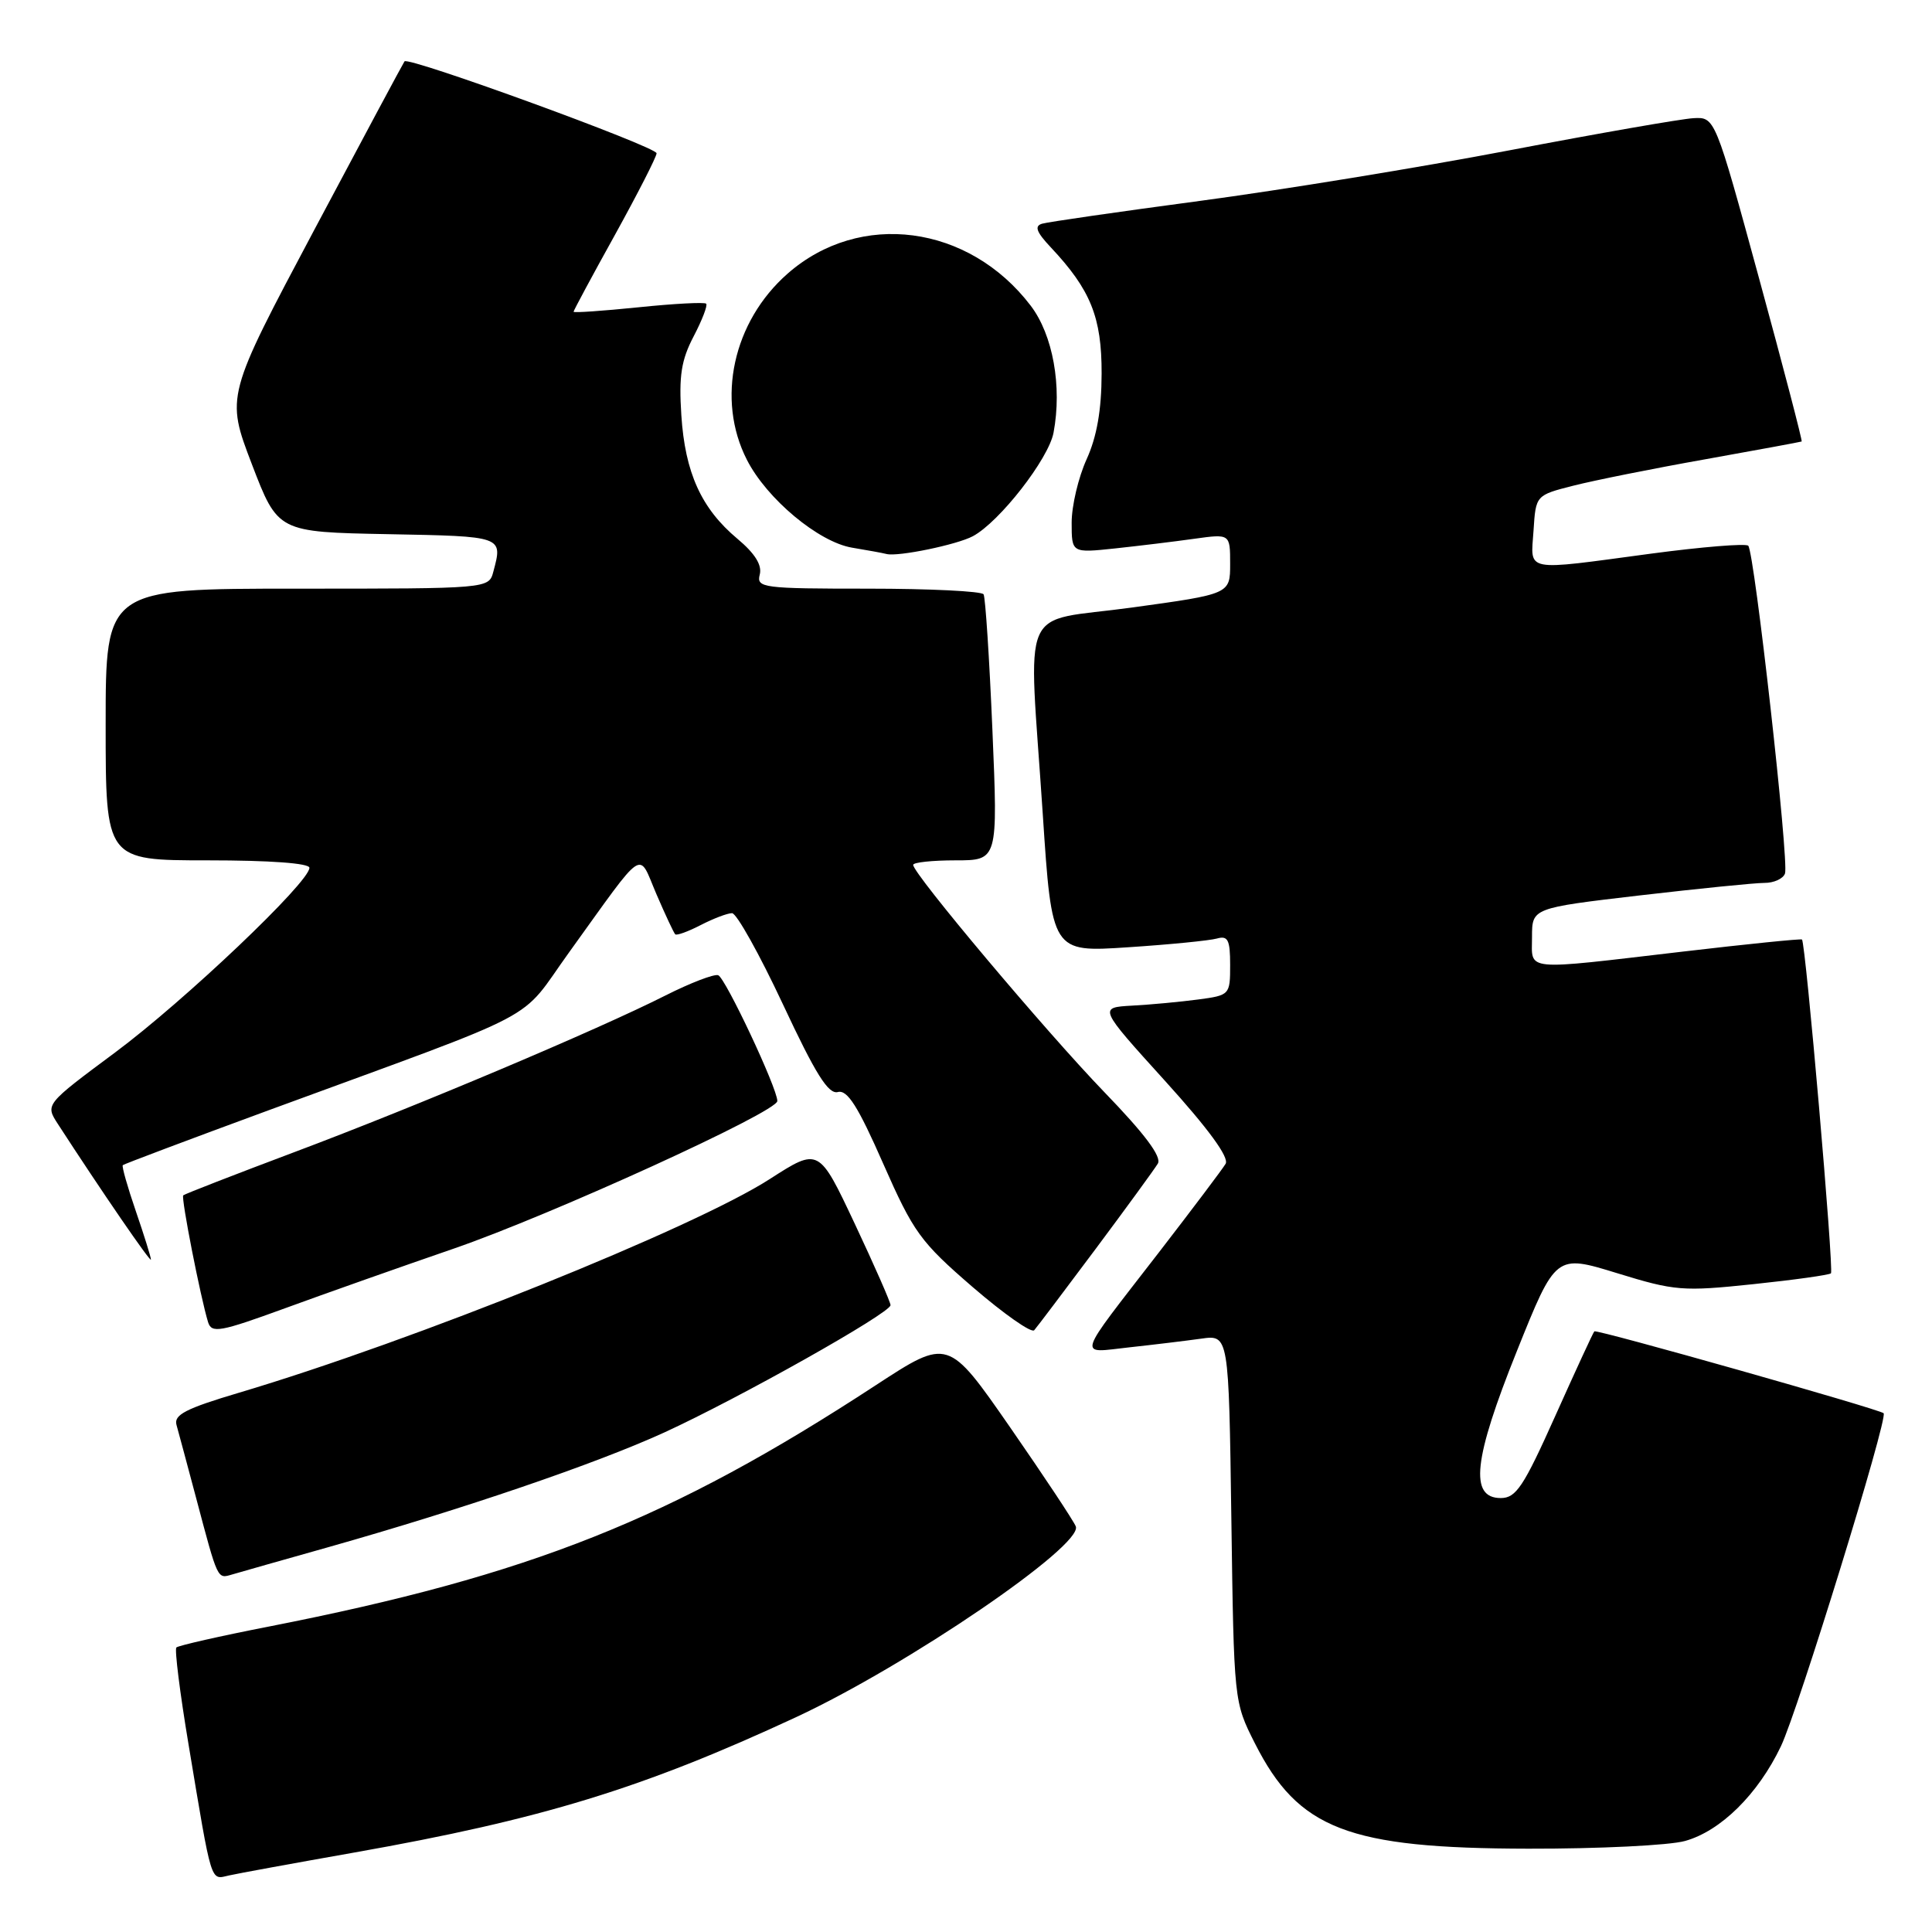 <?xml version="1.0" encoding="UTF-8" standalone="no"?>
<!DOCTYPE svg PUBLIC "-//W3C//DTD SVG 1.1//EN" "http://www.w3.org/Graphics/SVG/1.1/DTD/svg11.dtd" >
<svg xmlns="http://www.w3.org/2000/svg" xmlns:xlink="http://www.w3.org/1999/xlink" version="1.1" viewBox="0 0 256 256">
 <g >
 <path fill="currentColor"
d=" M 47.00 245.46 C 71.74 241.08 85.12 236.99 105.45 227.55 C 120.20 220.70 143.52 204.80 142.55 202.26 C 142.27 201.54 138.35 195.63 133.84 189.12 C 125.63 177.29 125.63 177.29 116.06 183.54 C 88.84 201.34 70.31 208.71 35.66 215.52 C 29.15 216.79 23.62 218.05 23.37 218.30 C 23.12 218.55 23.84 224.32 24.98 231.13 C 28.12 249.96 27.85 249.07 30.33 248.51 C 31.52 248.24 39.02 246.87 47.00 245.46 Z  M 223.27 243.94 C 228.00 242.63 232.95 237.74 235.98 231.39 C 238.26 226.61 250.21 187.88 249.59 187.26 C 249.06 186.73 211.55 176.11 211.26 176.41 C 211.10 176.56 208.78 181.60 206.09 187.60 C 201.88 197.00 200.89 198.50 198.86 198.50 C 194.67 198.50 195.23 193.37 201.00 179.01 C 206.14 166.20 206.14 166.20 214.27 168.70 C 221.93 171.06 222.98 171.14 232.31 170.16 C 237.76 169.59 242.39 168.94 242.61 168.72 C 243.02 168.31 239.25 124.87 238.77 124.49 C 238.62 124.37 231.53 125.09 223.00 126.09 C 201.54 128.60 203.00 128.74 203.00 124.16 C 203.00 120.32 203.00 120.32 217.25 118.65 C 225.09 117.74 232.53 116.99 233.78 116.99 C 235.04 117.00 236.27 116.44 236.52 115.75 C 237.08 114.21 232.47 73.14 231.65 72.31 C 231.32 71.99 225.53 72.46 218.78 73.36 C 201.71 75.65 202.83 75.87 203.20 70.31 C 203.50 65.62 203.50 65.62 208.50 64.35 C 211.25 63.65 219.12 62.07 226.00 60.85 C 232.88 59.62 238.60 58.56 238.73 58.50 C 238.85 58.44 236.32 48.73 233.10 36.94 C 227.25 15.50 227.25 15.50 224.38 15.66 C 222.79 15.75 211.82 17.66 200.00 19.92 C 188.18 22.18 169.72 25.19 159.00 26.62 C 148.28 28.05 138.87 29.41 138.09 29.64 C 137.03 29.95 137.32 30.74 139.24 32.78 C 144.52 38.40 145.99 42.05 145.97 49.50 C 145.96 54.31 145.34 57.87 143.98 60.86 C 142.89 63.26 142.00 67.03 142.00 69.25 C 142.00 73.28 142.00 73.28 147.75 72.67 C 150.91 72.33 155.64 71.76 158.25 71.39 C 163.00 70.73 163.00 70.73 163.00 74.72 C 163.00 78.71 163.00 78.71 150.00 80.50 C 134.81 82.59 136.28 79.18 138.17 107.84 C 139.38 126.19 139.38 126.19 149.44 125.52 C 154.97 125.16 160.29 124.63 161.25 124.36 C 162.71 123.95 163.00 124.53 163.00 127.87 C 163.00 131.83 162.95 131.88 158.75 132.44 C 156.41 132.75 152.49 133.12 150.03 133.25 C 145.56 133.50 145.56 133.50 154.36 143.21 C 160.13 149.58 162.90 153.37 162.40 154.21 C 161.98 154.92 157.98 160.22 153.52 166.00 C 142.40 180.38 142.74 179.28 149.64 178.53 C 152.86 178.18 157.15 177.66 159.16 177.38 C 162.82 176.86 162.82 176.86 163.16 201.18 C 163.50 225.49 163.50 225.50 166.28 231.00 C 172.04 242.39 178.62 244.92 202.50 244.96 C 211.85 244.98 221.20 244.52 223.27 243.94 Z  M 43.50 205.01 C 61.48 199.92 78.94 193.96 88.00 189.82 C 97.93 185.27 118.00 173.98 118.00 172.94 C 118.00 172.54 115.86 167.68 113.25 162.13 C 108.50 152.05 108.50 152.05 102.00 156.23 C 91.96 162.70 54.75 177.68 31.71 184.53 C 24.61 186.64 23.00 187.47 23.39 188.82 C 23.65 189.75 24.82 194.10 25.99 198.50 C 28.90 209.47 28.78 209.20 30.75 208.63 C 31.71 208.34 37.45 206.72 43.50 205.01 Z  M 60.12 165.45 C 73.08 160.98 103.00 147.33 103.00 145.89 C 103.00 144.19 96.10 129.53 95.16 129.22 C 94.61 129.04 91.48 130.24 88.19 131.90 C 79.13 136.48 55.23 146.57 39.04 152.65 C 31.09 155.64 24.45 158.22 24.28 158.39 C 23.97 158.70 26.57 171.93 27.57 175.19 C 28.04 176.70 29.14 176.50 37.80 173.34 C 43.13 171.39 53.18 167.84 60.12 165.45 Z  M 145.17 165.50 C 149.27 160.00 152.99 154.90 153.42 154.18 C 153.96 153.28 151.67 150.23 146.30 144.68 C 138.60 136.70 121.00 115.79 121.00 114.60 C 121.00 114.27 123.53 114.00 126.61 114.00 C 132.23 114.00 132.23 114.00 131.50 96.75 C 131.10 87.26 130.57 79.16 130.33 78.75 C 130.08 78.34 123.20 78.00 115.03 78.00 C 101.05 78.00 100.22 77.89 100.67 76.14 C 101.00 74.88 100.04 73.34 97.71 71.39 C 92.93 67.39 90.77 62.64 90.28 55.01 C 89.94 49.81 90.27 47.71 91.91 44.57 C 93.04 42.41 93.79 40.46 93.57 40.24 C 93.35 40.02 89.31 40.23 84.58 40.72 C 79.86 41.20 76.00 41.47 76.00 41.31 C 76.00 41.15 78.47 36.55 81.50 31.09 C 84.52 25.62 87.00 20.77 87.00 20.31 C 87.00 19.45 54.14 7.47 53.60 8.13 C 53.44 8.34 48.05 18.40 41.62 30.50 C 29.93 52.50 29.93 52.50 33.37 61.50 C 36.82 70.50 36.82 70.50 51.41 70.78 C 66.73 71.07 66.63 71.03 65.37 75.75 C 64.77 78.00 64.77 78.00 39.38 78.00 C 14.00 78.00 14.00 78.00 14.00 96.00 C 14.00 114.00 14.00 114.00 27.50 114.00 C 35.79 114.00 41.00 114.38 41.00 114.99 C 41.00 116.90 24.44 132.63 15.25 139.46 C 5.99 146.34 5.99 146.34 7.66 148.92 C 13.47 157.88 20.00 167.39 20.00 166.90 C 20.00 166.58 19.10 163.69 18.00 160.49 C 16.90 157.29 16.12 154.55 16.27 154.39 C 16.43 154.24 25.09 150.98 35.53 147.14 C 72.96 133.39 68.53 135.72 75.43 126.16 C 85.69 111.92 84.50 112.71 86.98 118.48 C 88.16 121.22 89.28 123.61 89.47 123.80 C 89.66 123.99 91.18 123.44 92.86 122.57 C 94.53 121.71 96.39 121.00 97.00 121.00 C 97.60 121.00 100.63 126.43 103.74 133.07 C 108.07 142.33 109.76 145.03 111.02 144.70 C 112.28 144.37 113.69 146.59 117.02 154.17 C 121.05 163.31 121.95 164.55 128.88 170.54 C 133.01 174.10 136.68 176.68 137.04 176.26 C 137.41 175.84 141.06 171.00 145.17 165.50 Z  M 128.91 71.05 C 132.44 69.16 138.95 60.80 139.60 57.33 C 140.75 51.20 139.52 44.37 136.57 40.50 C 128.37 29.75 113.93 27.85 104.36 36.26 C 97.13 42.61 94.87 52.91 98.97 60.93 C 101.60 66.10 108.47 71.83 112.91 72.57 C 114.89 72.90 116.94 73.27 117.48 73.41 C 119.00 73.79 126.80 72.18 128.91 71.05 Z "/>
</g>
</svg>
